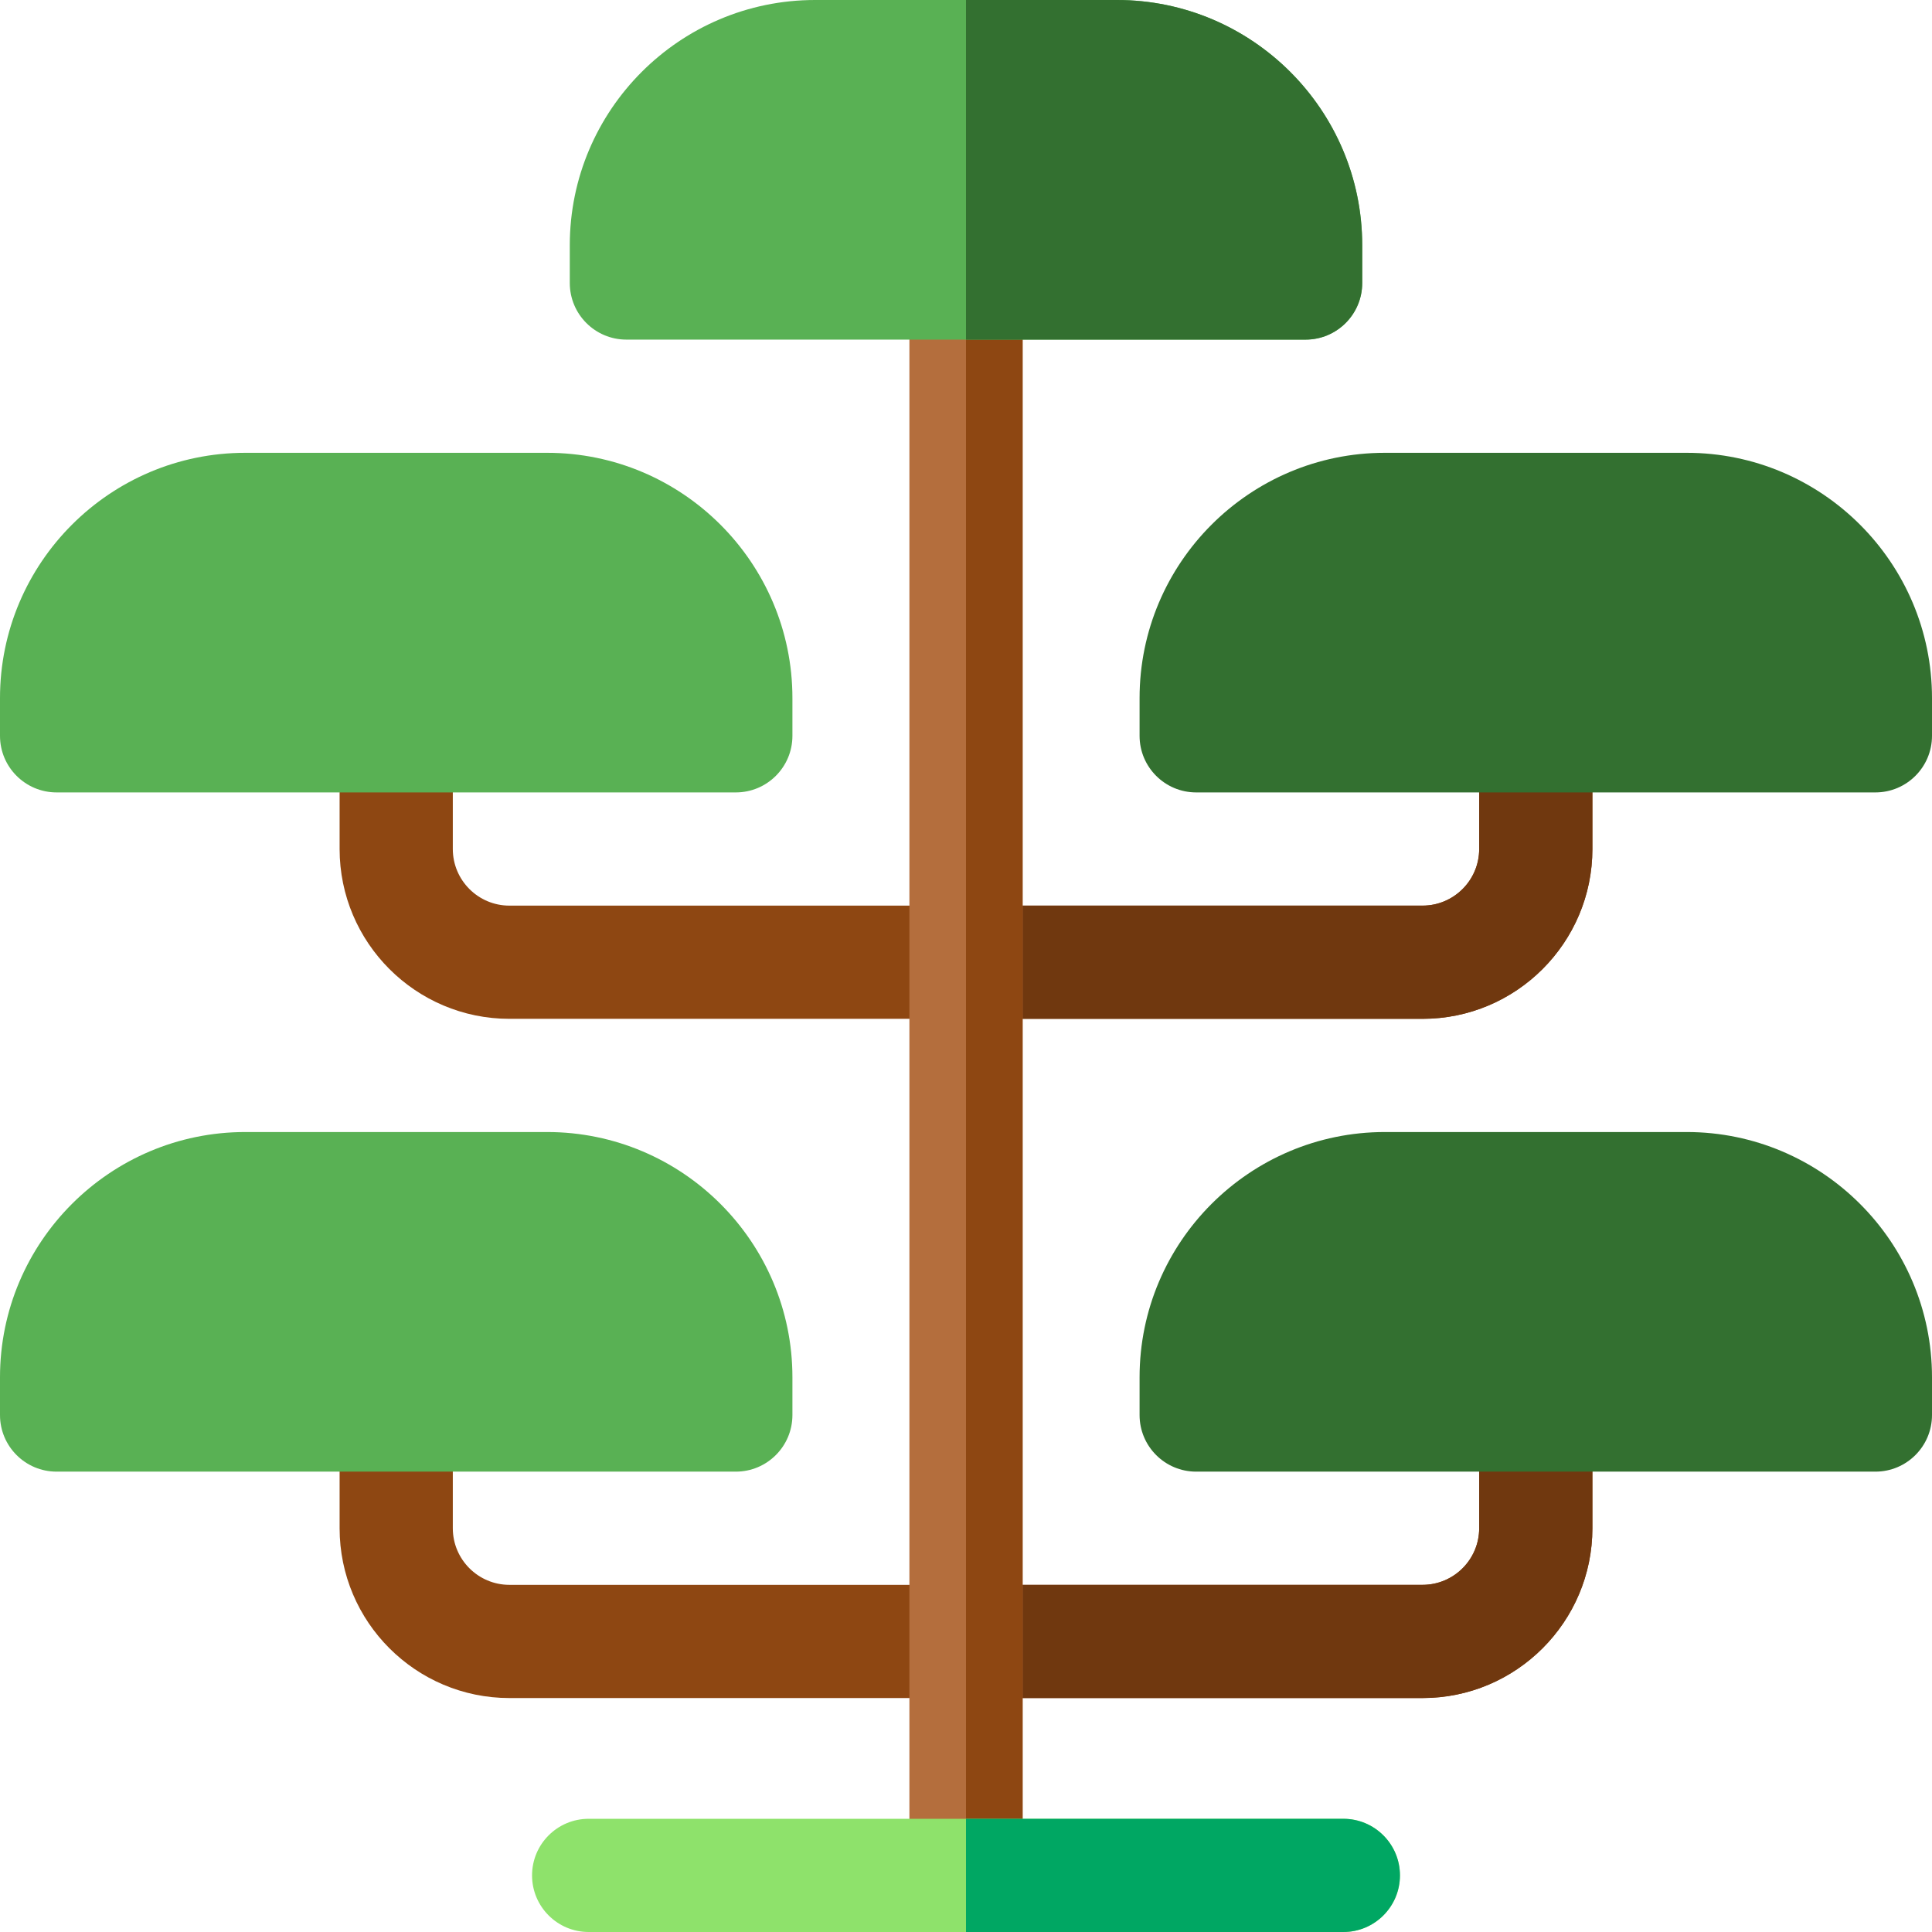 <svg id="Capa_1" enable-background="new 0 0 512 512" height="512" viewBox="0 0 512 512" width="512" xmlns="http://www.w3.org/2000/svg"><g><path d="m377 450h-242c-24.813 0-45-20.187-45-45v-30c0-8.284 6.716-15 15-15s15 6.716 15 15v30c0 8.271 6.729 15 15 15h242c8.271 0 15-6.729 15-15v-30c0-8.284 6.716-15 15-15s15 6.716 15 15v30c0 24.813-20.187 45-45 45z" fill="#8e4712"/><path d="m407 360c-8.284 0-15 6.716-15 15v30c0 8.271-6.729 15-15 15h-121v30h121c24.813 0 45-20.187 45-45v-30c0-8.284-6.716-15-15-15z" fill="#70380f"/><path d="m377 270h-242c-24.813 0-45-20.187-45-45v-30c0-8.284 6.716-15 15-15s15 6.716 15 15v30c0 8.271 6.729 15 15 15h242c8.271 0 15-6.729 15-15v-30c0-8.284 6.716-15 15-15s15 6.716 15 15v30c0 24.813-20.187 45-45 45z" fill="#8e4712"/><path d="m407 180c-8.284 0-15 6.716-15 15v30c0 8.271-6.729 15-15 15h-121v30h121c24.813 0 45-20.187 45-45v-30c0-8.284-6.716-15-15-15z" fill="#70380f"/><path d="m241 497v-422c0-8.284 6.716-15 15-15s15 6.716 15 15v422z" fill="#b46e3d"/><path d="m271 497v-422c0-8.284-6.716-15-15-15v437z" fill="#8e4712"/><path d="m356 512h-200c-8.284 0-15-6.716-15-15s6.716-15 15-15h200c8.284 0 15 6.716 15 15s-6.716 15-15 15z" fill="#8ee26b"/><path d="m356 482h-100v30h100c8.284 0 15-6.716 15-15s-6.716-15-15-15z" fill="#00a763"/><path d="m346 90h-180c-8.284 0-15-6.716-15-15v-10c0-35.841 29.159-65 65-65h80c35.841 0 65 29.159 65 65v10c0 8.284-6.716 15-15 15z" fill="#59b154"/><g fill="#337030"><path d="m296 0h-40v90h90c8.284 0 15-6.716 15-15v-10c0-35.841-29.159-65-65-65z"/><path d="m497 210h-180c-8.284 0-15-6.716-15-15v-10c0-35.841 29.159-65 65-65h80c35.841 0 65 29.159 65 65v10c0 8.284-6.716 15-15 15z"/><path d="m497 390h-180c-8.284 0-15-6.716-15-15v-10c0-35.841 29.159-65 65-65h80c35.841 0 65 29.159 65 65v10c0 8.284-6.716 15-15 15z"/></g><path d="m195 210h-180c-8.284 0-15-6.716-15-15v-10c0-35.841 29.159-65 65-65h80c35.841 0 65 29.159 65 65v10c0 8.284-6.716 15-15 15z" fill="#59b154"/><path d="m195 390h-180c-8.284 0-15-6.716-15-15v-10c0-35.841 29.159-65 65-65h80c35.841 0 65 29.159 65 65v10c0 8.284-6.716 15-15 15z" fill="#59b154"/></g></svg>